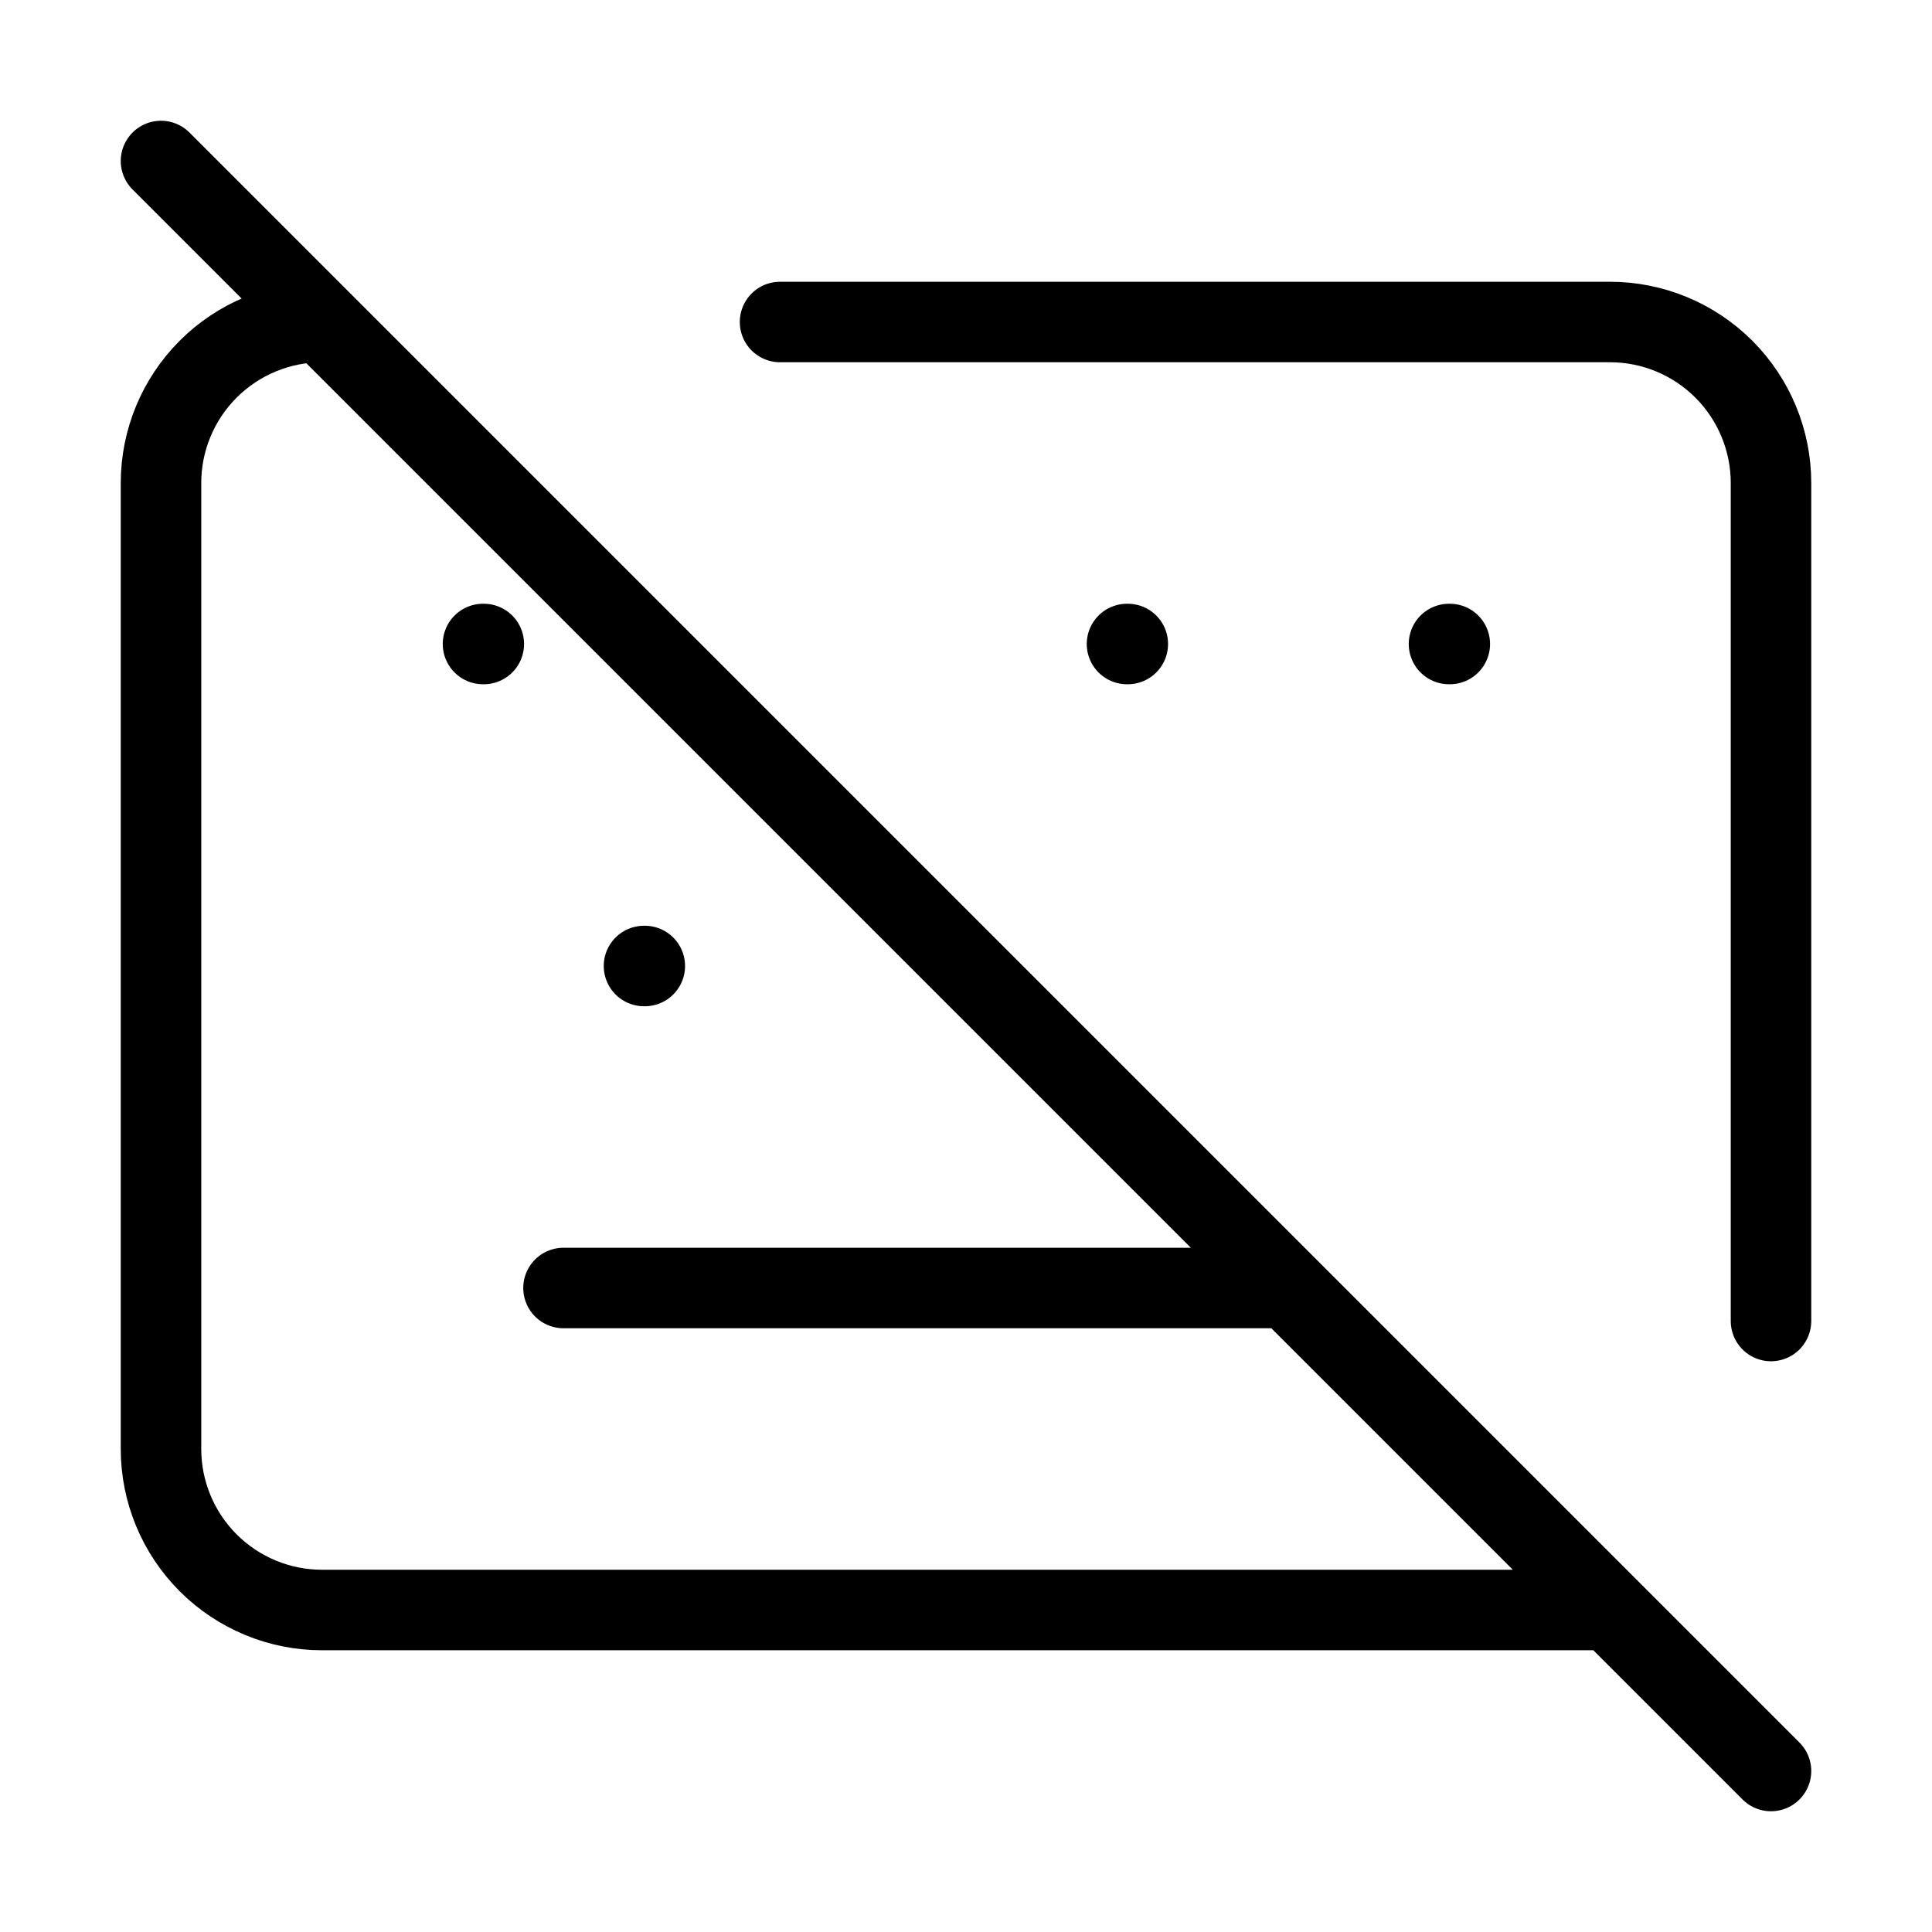 <svg width="24" height="24" viewBox="0 0 24 24" fill="none" xmlns="http://www.w3.org/2000/svg"><path d="M20 4C20.53 4 21.039 4.211 21.414 4.586 21.789 4.961 22 5.47 22 6M22 6V16.41M7 16H16M9.69 4H20M14 8H14.01M18 8H18.01M2 2 22 22M20 20H4C3.47 20 2.961 19.789 2.586 19.414 2.211 19.039 2 18.53 2 18V6C2 5.47 2.211 4.961 2.586 4.586 2.961 4.211 3.47 4 4 4M6 8H6.01M8 12H8.01" stroke="currentColor" stroke-linecap="round" stroke-linejoin="round"/></svg>